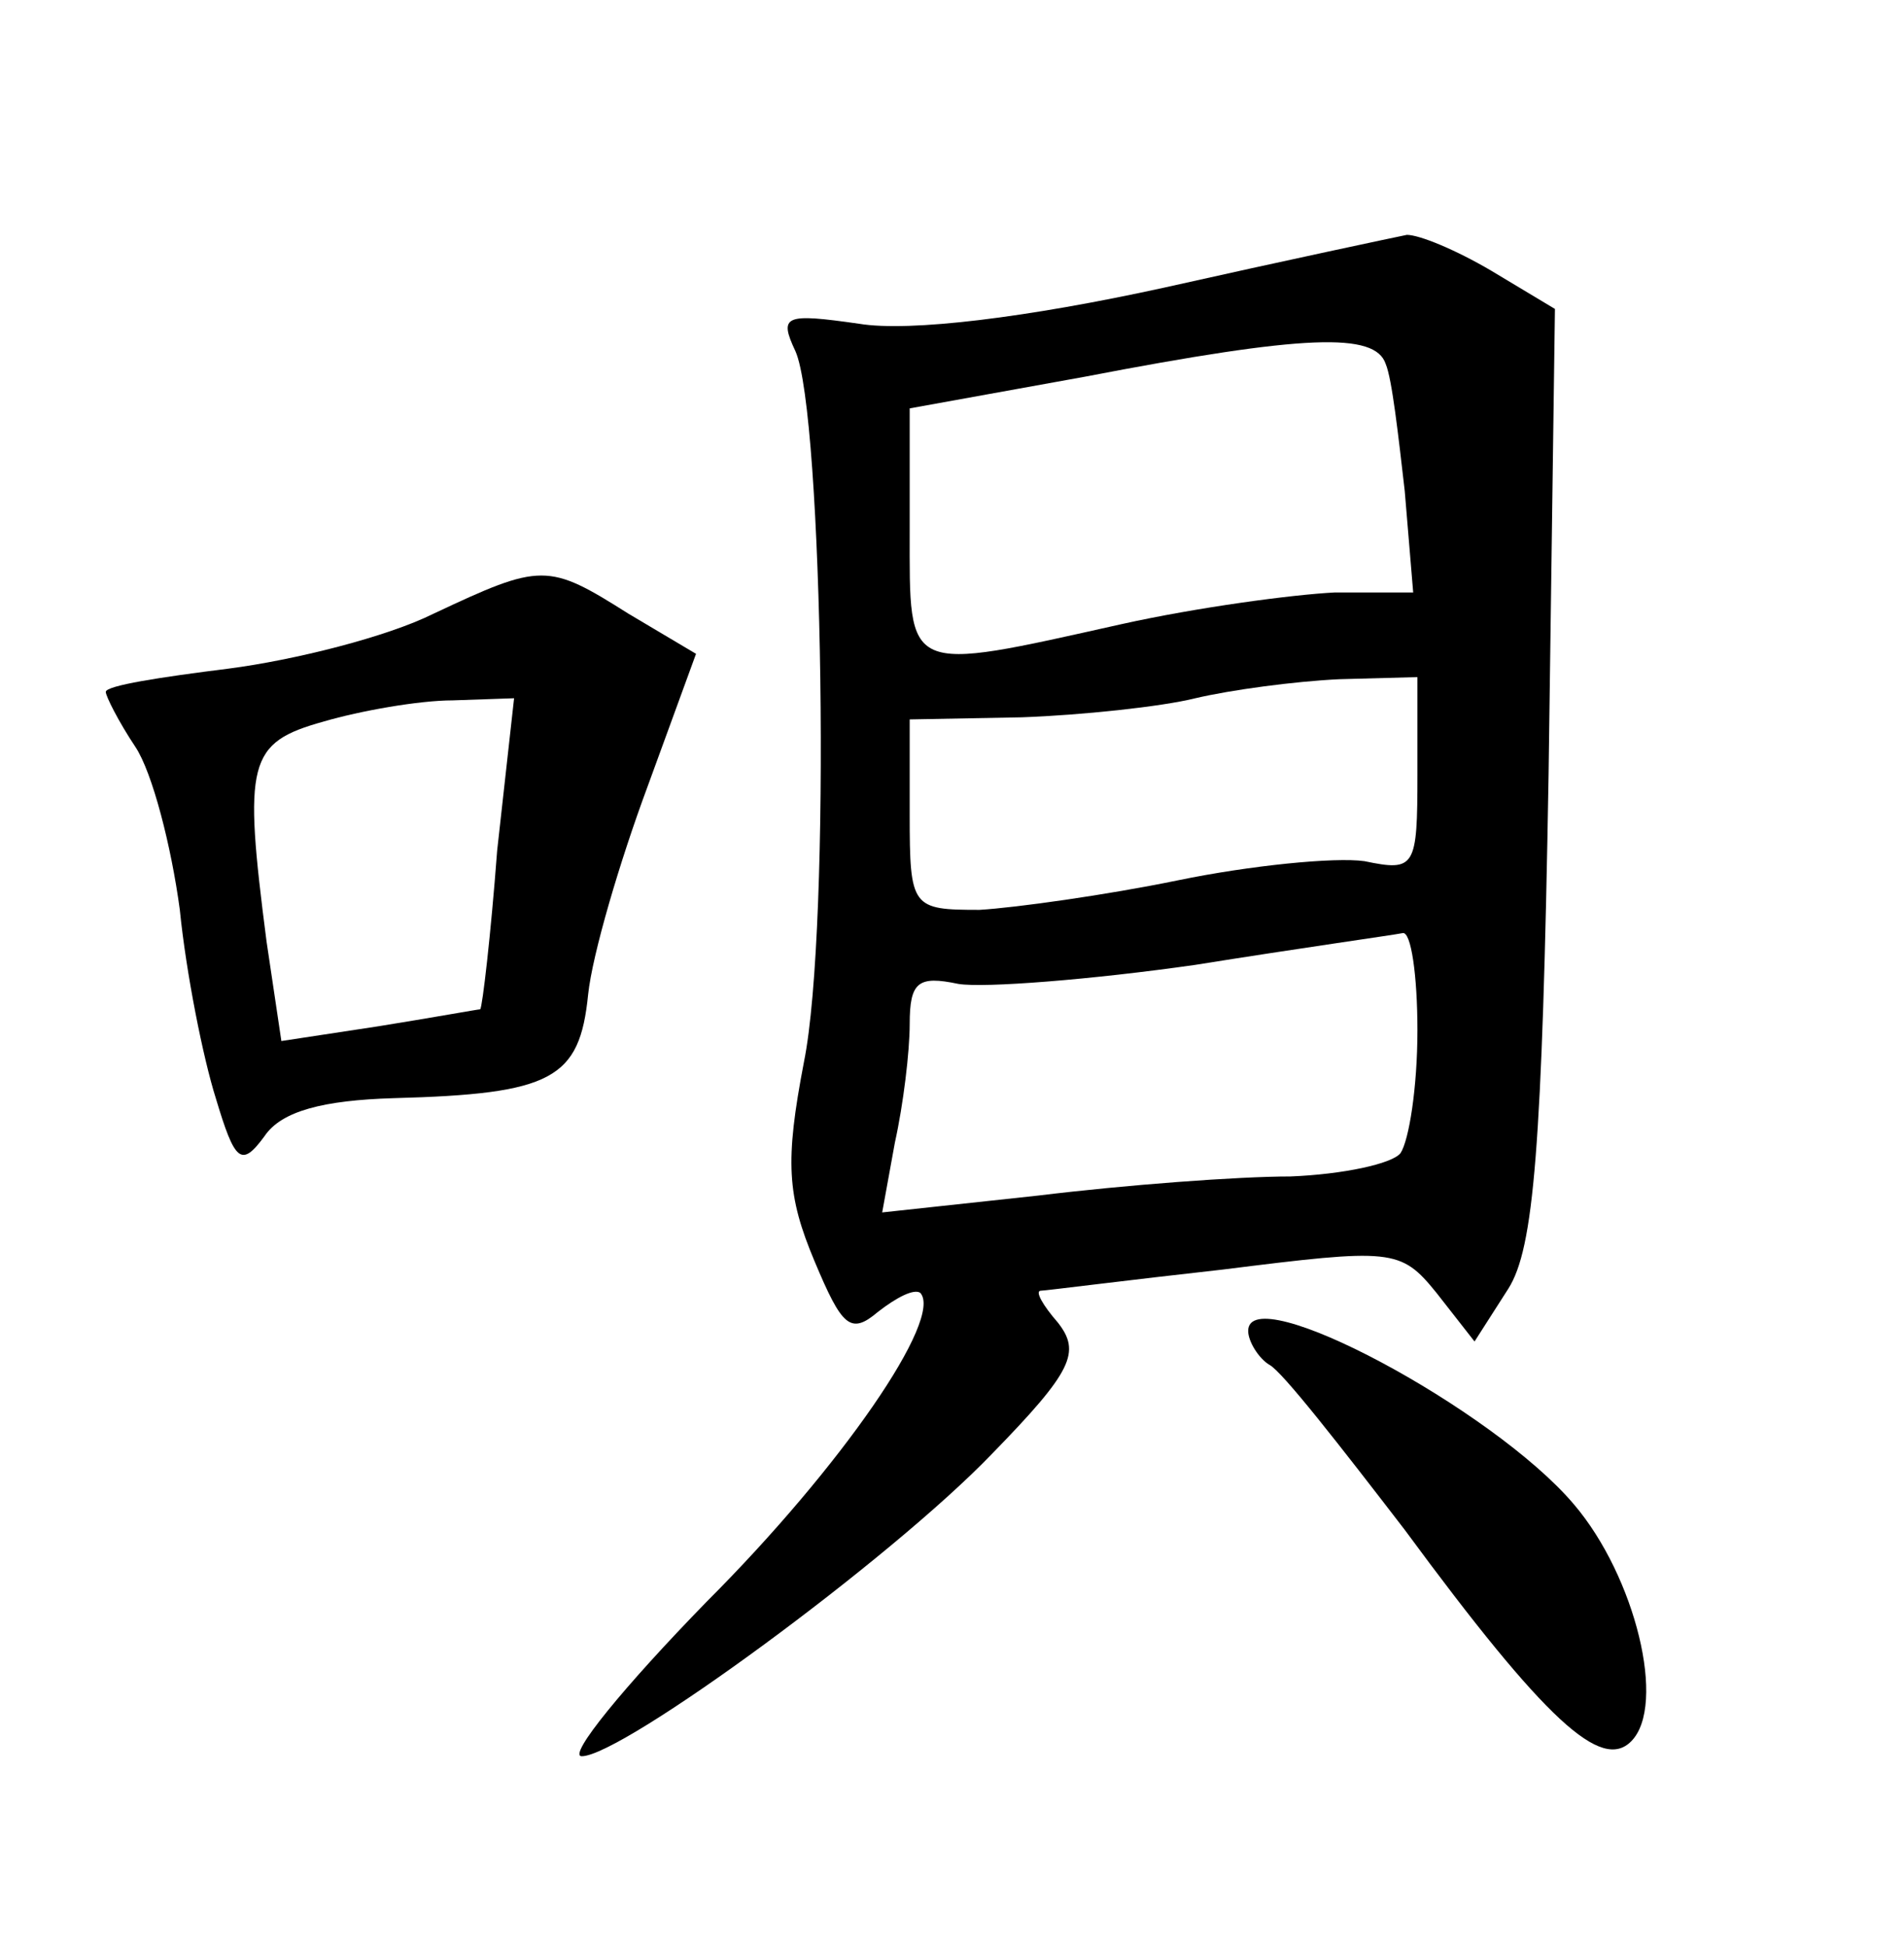 <?xml version="1.0" standalone="no"?>
<!DOCTYPE svg PUBLIC "-//W3C//DTD SVG 20010904//EN"
 "http://www.w3.org/TR/2001/REC-SVG-20010904/DTD/svg10.dtd">
<svg version="1.0" xmlns="http://www.w3.org/2000/svg"
 width="90pt" height="92pt" viewBox="0 0 90 92"
 preserveAspectRatio="xMidYMid meet">
<g transform="translate(0,92) scale(0.1,-0.1)"
fill="#000000" stroke="none">
<path d="M550 784 c-64 -14 -120 -21 -144 -17 -35 5 -38 4 -30 -13 13 -29 17
-272 4 -336 -9 -47 -8 -63 5 -94 13 -31 17 -35 30 -24 9 7 17 11 20 9 11 -12
-37 -82 -101 -146 -39 -40 -66 -73 -59 -73 19 0 146 93 194 143 38 39 42 48
31 62 -7 8 -11 15 -8 15 2 0 41 5 86 10 80 10 84 10 101 -11 l18 -23 16 25
c12 19 16 66 19 243 l3 220 -30 18 c-17 10 -34 17 -40 17 -5 -1 -57 -12 -115
-25z m105 -36 c3 -7 6 -34 9 -60 l4 -48 -37 0 c-20 -1 -65 -7 -101 -15 -103
-23 -100 -24 -100 44 l0 58 83 15 c104 20 137 21 142 6z m15 -194 c0 -44 -1
-46 -25 -41 -14 2 -54 -2 -88 -9 -34 -7 -77 -13 -94 -14 -32 0 -33 1 -33 45
l0 45 53 1 c28 1 66 5 82 9 17 4 47 8 68 9 l37 1 0 -46z m0 -121 c0 -27 -4
-52 -8 -58 -4 -5 -27 -10 -52 -11 -25 0 -78 -4 -119 -9 l-74 -8 6 33 c4 18 7
43 7 56 0 20 4 23 23 19 12 -2 63 2 112 9 50 8 93 14 98 15 4 1 7 -20 7 -46z"/>
<path d="M205 630 c-22 -11 -66 -22 -97 -26 -32 -4 -58 -8 -58 -11 0 -2 6 -14
14 -26 8 -12 17 -47 21 -77 3 -30 11 -70 17 -89 9 -30 12 -33 23 -18 8 12 28
17 61 18 75 2 88 9 92 49 2 19 15 63 28 98 l23 63 -32 19 c-38 24 -41 24 -92
0z m30 -112 c-3 -40 -7 -74 -8 -75 -1 0 -23 -4 -48 -8 l-46 -7 -7 47 c-11 85
-9 94 27 104 17 5 45 10 61 10 l29 1 -8 -72z"/>
<path d="M590 291 c0 -5 5 -13 10 -16 6 -3 34 -39 64 -78 67 -91 93 -114 107
-100 17 17 2 78 -27 112 -38 45 -154 107 -154 82z"/>
</g>
</svg>
